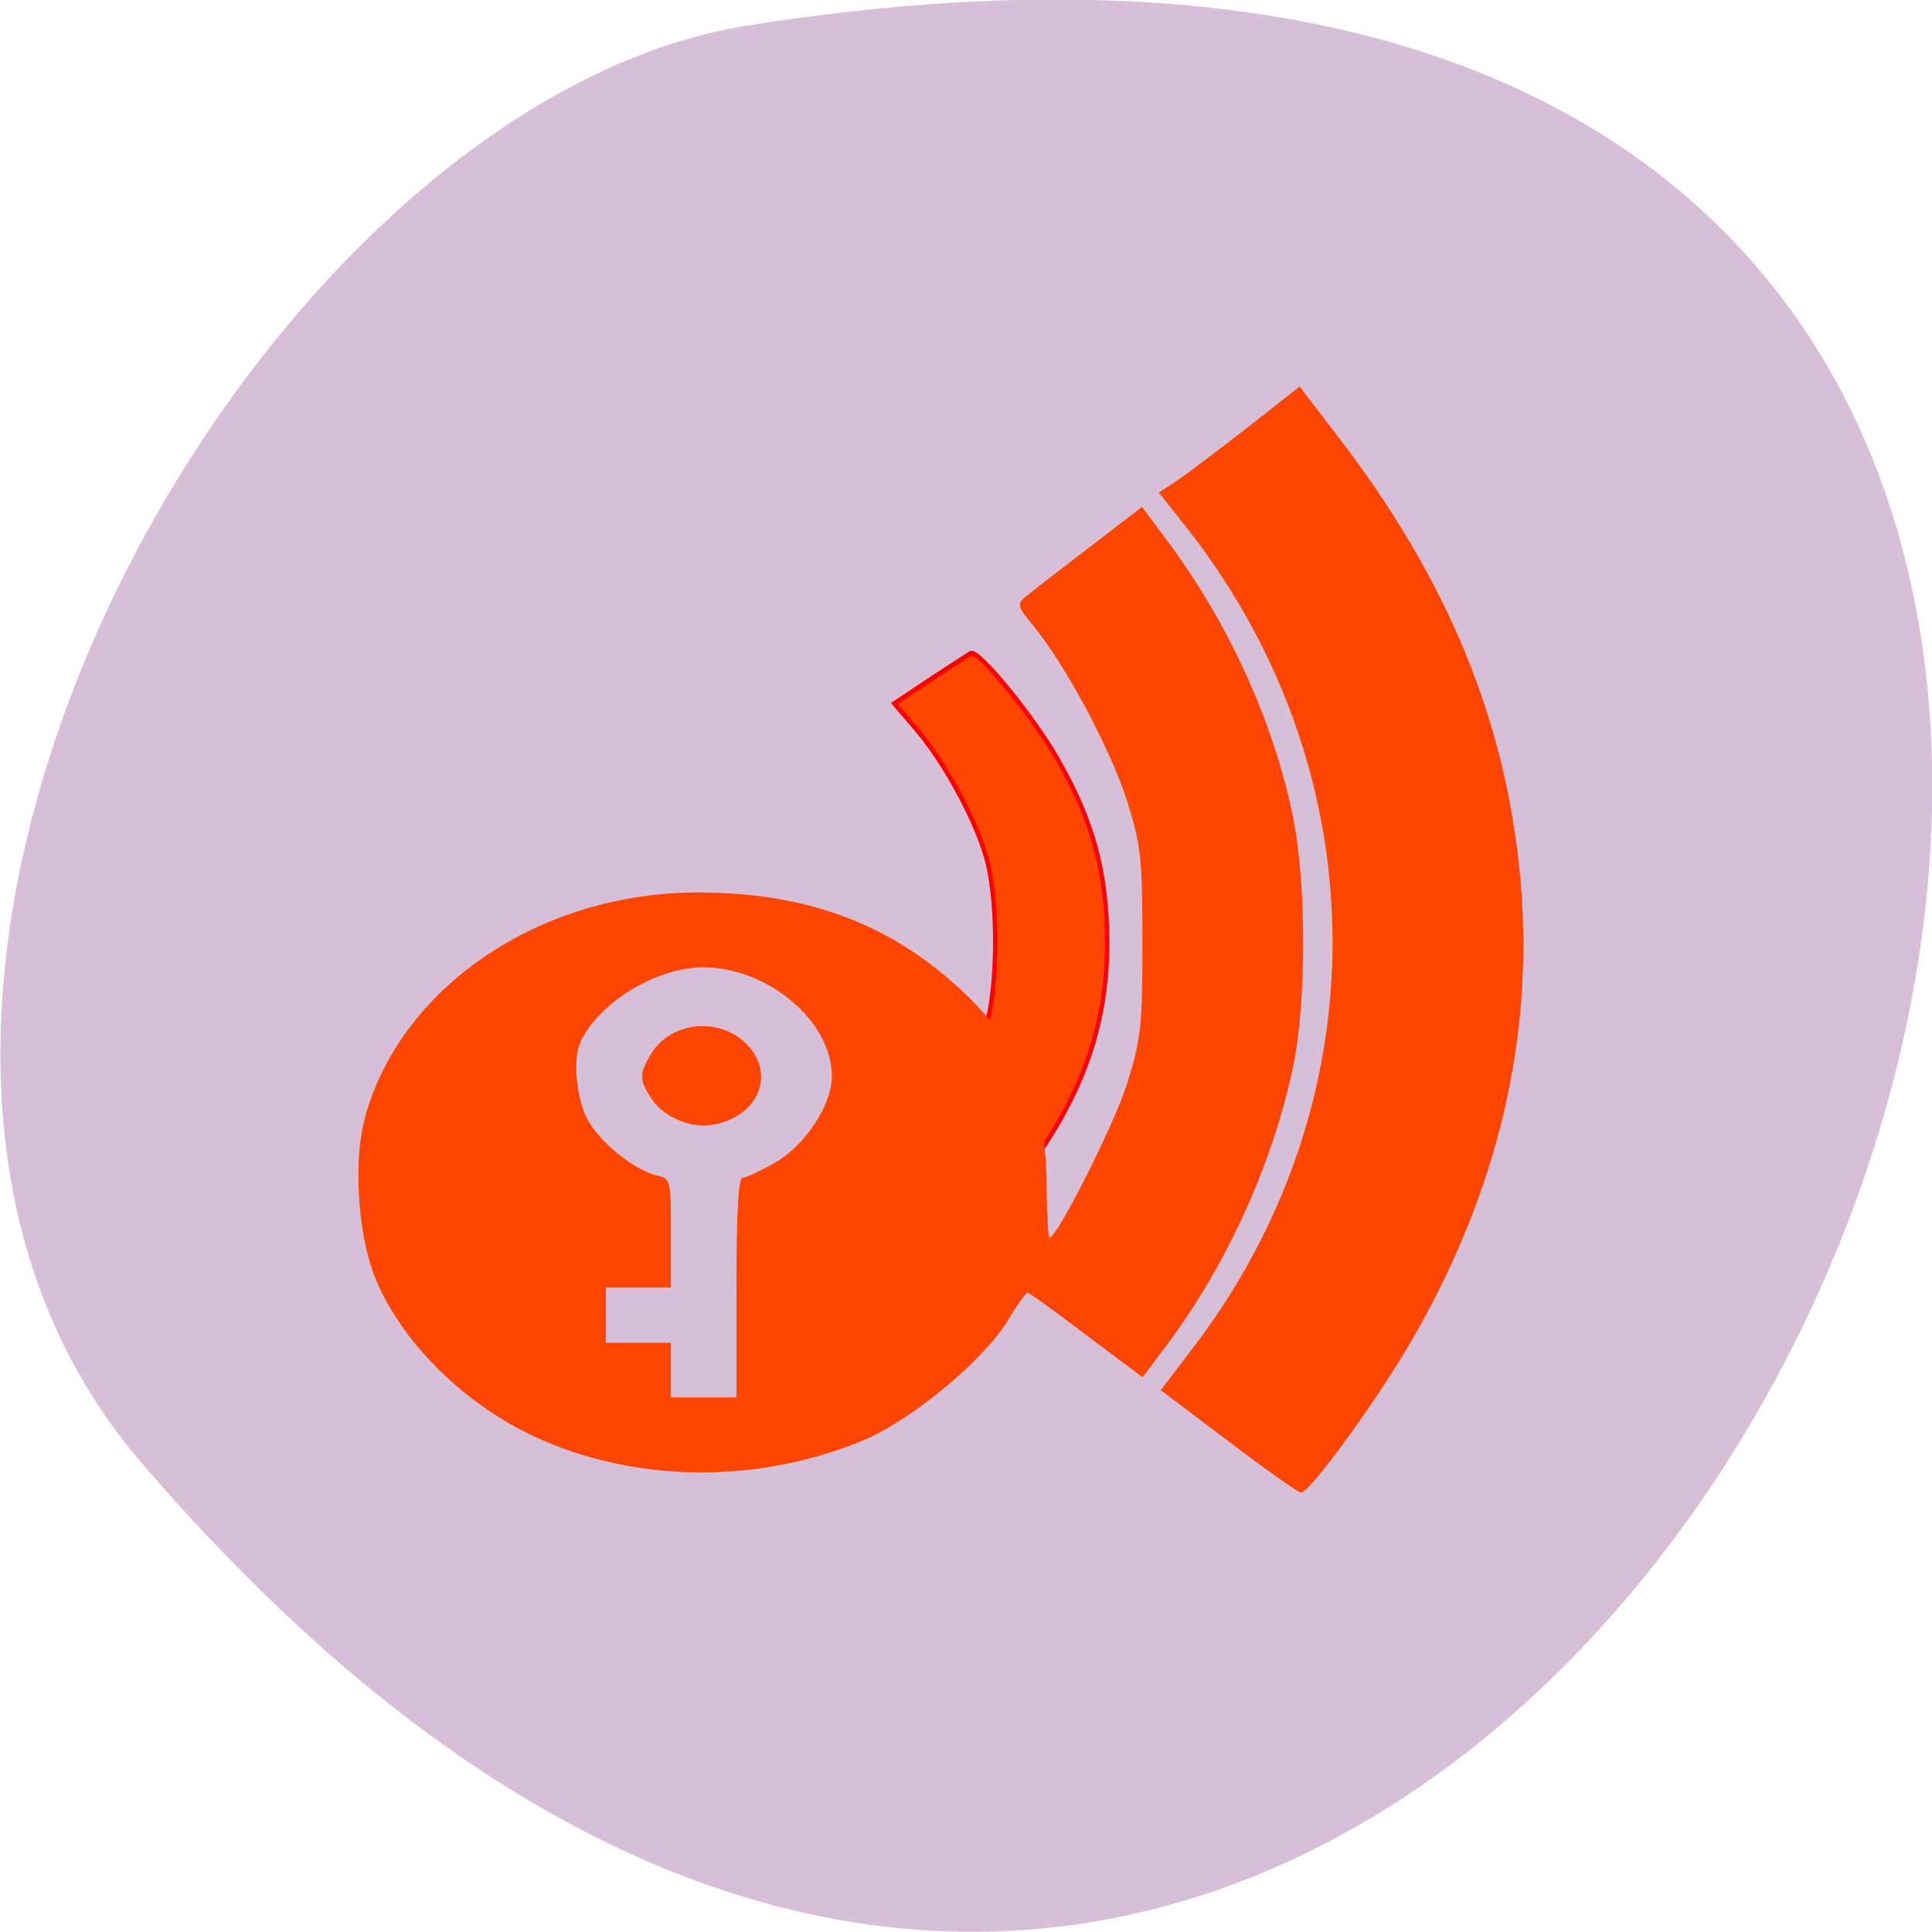 <svg xmlns="http://www.w3.org/2000/svg" viewBox="0 0 16 16"><path d="m 1.168 12.11 c 12.09 14.09 23.711 -14.871 5.02 -11.898 c -4.102 0.652 -8.273 8.105 -5.02 11.898" fill="#d7bfd7"/><g fill="#ff4500"><path d="m 149.53 183.06 l -8.2 -4.695 l 3.959 -4.01 c 5.09 -5.04 12.253 -16.562 14.515 -23.14 c 2.545 -7.086 2.545 -23.391 0 -30.818 c -2.356 -7 -8.294 -16.732 -13.95 -22.708 l -4.524 -4.695 l 7.163 -4.268 c 3.959 -2.305 7.635 -4.439 8.294 -4.781 c 1.508 -0.683 12.347 11.1 17.437 18.952 c 7.258 11.269 10.09 20.574 10.09 33.29 c 0 15.03 -5.278 28 -17.06 41.831 c -3.77 4.439 -7.446 8.366 -8.2 8.878 c -1.037 0.598 -3.299 -0.256 -9.52 -3.842" transform="matrix(0.041 0 0 0.046 1.612 1.549)" stroke="#f00" stroke-width="0.885"/><path d="m 3.02 9.262 c 0.293 -1.086 1.449 -1.871 2.758 -1.871 c 0.801 0 1.438 0.203 1.988 0.641 c 0.625 0.5 0.898 1.039 0.902 1.773 c 0 0.246 0.012 0.445 0.023 0.445 c 0.063 0 0.531 -0.926 0.641 -1.27 c 0.117 -0.375 0.129 -0.477 0.129 -1.176 c 0 -0.699 -0.012 -0.805 -0.129 -1.176 c -0.137 -0.426 -0.504 -1.113 -0.766 -1.434 c -0.145 -0.176 -0.148 -0.191 -0.066 -0.258 c 0.047 -0.039 0.281 -0.219 0.52 -0.402 l 0.438 -0.336 l 0.215 0.289 c 0.504 0.68 0.867 1.477 1.031 2.258 c 0.117 0.555 0.117 1.559 0.004 2.094 c -0.168 0.793 -0.539 1.613 -1.023 2.27 l -0.223 0.297 l -0.465 -0.348 c -0.254 -0.195 -0.473 -0.352 -0.488 -0.352 c -0.012 0 -0.09 0.105 -0.168 0.238 c -0.211 0.336 -0.805 0.828 -1.211 0.992 c -0.906 0.371 -1.961 0.34 -2.793 -0.082 c -0.566 -0.289 -1.055 -0.801 -1.246 -1.313 c -0.129 -0.355 -0.164 -0.938 -0.07 -1.277 m 1.852 0.02 c 0.109 0.191 0.395 0.414 0.574 0.453 c 0.105 0.023 0.109 0.039 0.109 0.473 v 0.453 h -0.539 v 0.457 h 0.539 v 0.453 h 0.543 v -0.91 c 0 -0.621 0.016 -0.91 0.051 -0.91 c 0.031 0 0.152 -0.059 0.27 -0.125 c 0.25 -0.145 0.469 -0.477 0.469 -0.715 c 0 -0.453 -0.523 -0.898 -1.063 -0.902 c -0.391 0 -0.871 0.293 -1.02 0.621 c -0.066 0.148 -0.031 0.48 0.066 0.652 m 0.516 -0.551 c 0.152 -0.258 0.531 -0.316 0.766 -0.113 c 0.281 0.242 0.145 0.625 -0.25 0.695 c -0.184 0.035 -0.422 -0.07 -0.516 -0.227 c -0.094 -0.148 -0.094 -0.195 0 -0.355 m 4.355 -4.75 c 0.078 -0.051 0.34 -0.25 0.582 -0.438 l 0.438 -0.344 l 0.305 0.398 c 0.93 1.207 1.414 2.391 1.527 3.723 c 0.105 1.277 -0.191 2.535 -0.883 3.742 c -0.289 0.508 -0.863 1.297 -0.938 1.297 c -0.023 0 -0.293 -0.191 -0.602 -0.426 l -0.559 -0.422 l 0.238 -0.313 c 1.582 -2.039 1.578 -4.766 -0.004 -6.805 l -0.25 -0.316"/></g></svg>